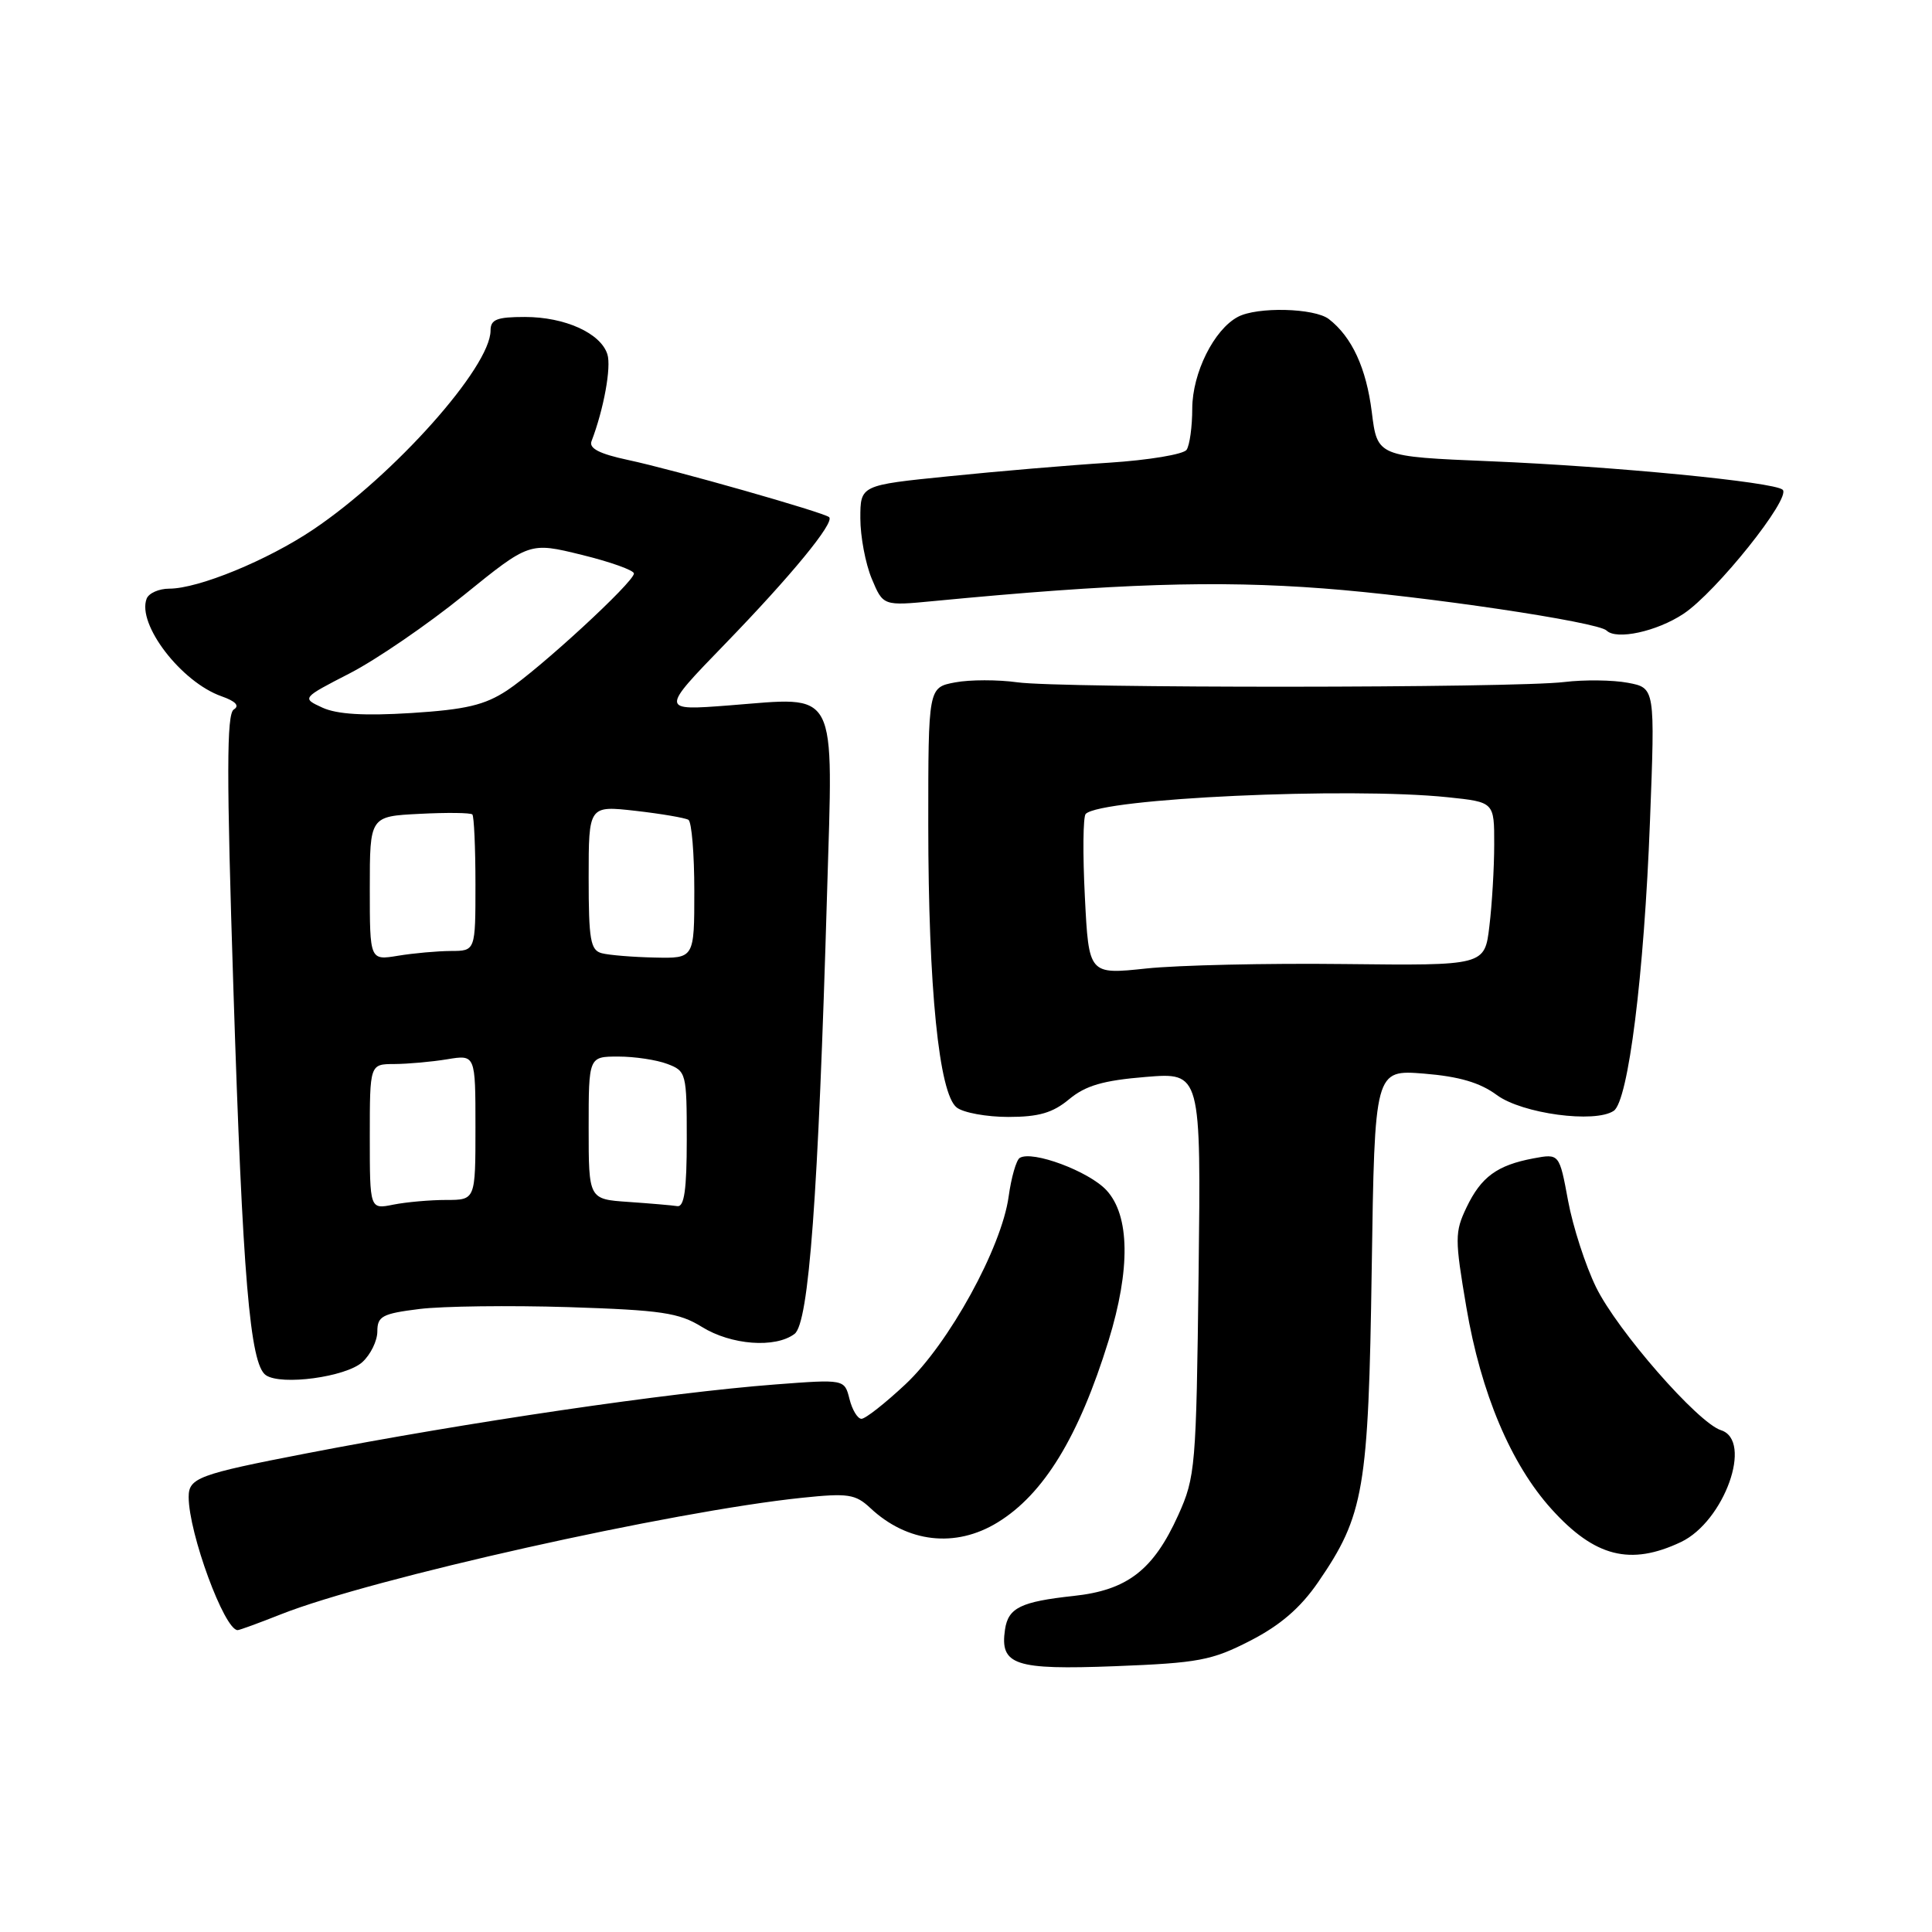 <?xml version="1.0" encoding="UTF-8" standalone="no"?>
<!DOCTYPE svg PUBLIC "-//W3C//DTD SVG 1.1//EN" "http://www.w3.org/Graphics/SVG/1.1/DTD/svg11.dtd" >
<svg xmlns="http://www.w3.org/2000/svg" xmlns:xlink="http://www.w3.org/1999/xlink" version="1.1" viewBox="0 0 256 256">
 <g >
 <path fill="currentColor"
d=" M 165.67 217.40 C 169.64 215.36 172.31 213.06 174.65 209.66 C 180.75 200.78 181.33 197.39 181.76 168.12 C 182.15 141.74 182.15 141.74 188.69 142.26 C 193.35 142.64 196.11 143.45 198.34 145.10 C 201.69 147.57 211.34 148.87 213.83 147.19 C 215.76 145.87 217.85 129.24 218.63 108.82 C 219.31 91.15 219.31 91.15 215.69 90.47 C 213.71 90.10 209.92 90.05 207.29 90.37 C 200.65 91.18 140.56 91.21 134.81 90.41 C 132.23 90.05 128.52 90.05 126.56 90.42 C 123.00 91.09 123.00 91.09 123.00 109.30 C 123.01 130.90 124.42 144.93 126.77 146.75 C 127.65 147.44 130.74 148.00 133.61 148.00 C 137.64 148.00 139.50 147.46 141.67 145.65 C 143.85 143.84 146.18 143.16 151.82 142.70 C 159.14 142.10 159.14 142.10 158.82 168.80 C 158.51 194.42 158.40 195.71 156.12 200.77 C 152.83 208.04 149.38 210.71 142.26 211.47 C 135.26 212.23 133.60 213.04 133.17 215.91 C 132.47 220.64 134.42 221.29 147.74 220.78 C 158.82 220.35 160.57 220.02 165.67 217.40 Z  M 37.21 213.91 C 49.22 209.15 89.05 200.25 106.31 198.46 C 112.36 197.83 113.35 197.98 115.31 199.81 C 120.22 204.42 126.60 205.15 132.17 201.74 C 138.30 198.00 142.96 190.37 146.89 177.64 C 149.81 168.16 149.71 161.06 146.61 157.71 C 144.28 155.20 136.78 152.40 135.12 153.43 C 134.66 153.71 134.00 156.02 133.65 158.55 C 132.72 165.32 125.72 178.06 119.96 183.44 C 117.28 185.95 114.67 188.00 114.15 188.00 C 113.64 188.00 112.92 186.82 112.56 185.37 C 111.90 182.75 111.90 182.75 102.70 183.45 C 88.51 184.54 62.15 188.41 40.50 192.60 C 26.28 195.35 25.00 195.83 25.00 198.36 C 25.00 203.14 29.73 216.00 31.49 216.00 C 31.73 216.00 34.31 215.06 37.21 213.91 Z  M 222.73 204.33 C 228.48 201.60 232.32 190.87 228.04 189.51 C 224.98 188.54 214.29 176.30 211.48 170.55 C 210.09 167.70 208.42 162.56 207.78 159.11 C 206.62 152.85 206.62 152.85 203.19 153.49 C 198.37 154.40 196.26 155.94 194.32 159.99 C 192.76 163.26 192.76 164.15 194.30 173.22 C 196.23 184.60 200.20 194.01 205.59 199.97 C 211.32 206.31 216.03 207.50 222.73 204.33 Z  M 48.01 180.49 C 49.10 179.50 50.00 177.67 50.00 176.42 C 50.00 174.41 50.65 174.06 55.57 173.45 C 58.63 173.07 67.52 172.96 75.32 173.20 C 87.65 173.60 89.96 173.94 93.00 175.82 C 96.88 178.23 102.73 178.67 105.28 176.75 C 107.18 175.32 108.42 158.55 109.59 118.36 C 110.40 90.72 111.24 92.34 96.60 93.47 C 87.50 94.17 87.50 94.17 96.06 85.34 C 104.84 76.28 110.60 69.27 109.87 68.53 C 109.25 67.92 89.34 62.25 83.18 60.94 C 79.44 60.14 78.01 59.41 78.38 58.46 C 80.00 54.23 81.02 48.64 80.48 46.94 C 79.59 44.14 74.85 42.00 69.55 42.00 C 65.83 42.00 65.00 42.33 65.00 43.80 C 65.00 48.63 52.24 62.95 41.51 70.16 C 35.45 74.24 26.29 78.00 22.43 78.00 C 21.06 78.00 19.71 78.60 19.43 79.33 C 18.13 82.71 24.01 90.38 29.35 92.26 C 31.23 92.92 31.78 93.52 30.98 94.01 C 30.02 94.60 30.01 102.63 30.93 131.13 C 32.15 169.22 33.12 180.79 35.23 182.22 C 37.28 183.62 45.83 182.46 48.01 180.49 Z  M 223.06 81.34 C 227.38 78.49 237.40 65.95 236.21 64.89 C 235.08 63.86 213.86 61.80 197.50 61.12 C 182.50 60.50 182.50 60.50 181.77 54.60 C 181.04 48.77 179.14 44.65 176.08 42.28 C 174.17 40.81 166.58 40.62 164.02 41.99 C 160.85 43.68 158.00 49.42 157.98 54.12 C 157.98 56.53 157.64 58.99 157.23 59.60 C 156.83 60.20 152.21 60.97 146.96 61.31 C 141.71 61.64 132.15 62.45 125.71 63.11 C 114.00 64.29 114.00 64.29 114.00 68.68 C 114.00 71.09 114.68 74.69 115.51 76.68 C 117.02 80.29 117.02 80.29 123.76 79.64 C 147.92 77.32 161.16 76.89 175.34 77.97 C 188.70 78.98 211.74 82.41 212.88 83.55 C 214.18 84.84 219.53 83.68 223.06 81.34 Z  M 143.75 118.82 C 143.46 113.15 143.51 108.21 143.86 107.85 C 145.88 105.78 178.72 104.27 191.85 105.64 C 198.00 106.28 198.00 106.28 197.99 111.89 C 197.99 114.98 197.70 119.85 197.35 122.73 C 196.73 127.95 196.73 127.95 178.11 127.74 C 167.88 127.62 156.07 127.89 151.89 128.33 C 144.27 129.14 144.27 129.14 143.75 118.82 Z  M 49.00 150.62 C 49.00 141.00 49.00 141.00 52.25 140.99 C 54.04 140.98 57.19 140.70 59.25 140.36 C 63.00 139.74 63.00 139.74 63.00 149.37 C 63.00 159.00 63.00 159.00 59.12 159.00 C 56.99 159.00 53.84 159.28 52.12 159.62 C 49.00 160.25 49.00 160.25 49.00 150.62 Z  M 83.25 159.26 C 78.00 158.90 78.00 158.90 78.00 149.45 C 78.00 140.00 78.00 140.00 81.93 140.00 C 84.10 140.00 87.02 140.44 88.43 140.98 C 90.93 141.92 91.00 142.21 91.00 150.98 C 91.00 157.63 90.67 159.95 89.75 159.82 C 89.06 159.71 86.14 159.46 83.25 159.26 Z  M 49.00 117.72 C 49.00 108.17 49.00 108.17 55.59 107.84 C 59.21 107.65 62.36 107.69 62.59 107.92 C 62.81 108.15 63.00 112.31 63.00 117.17 C 63.00 126.00 63.00 126.00 59.75 126.01 C 57.96 126.02 54.81 126.30 52.75 126.64 C 49.00 127.26 49.00 127.26 49.00 117.72 Z  M 79.75 126.31 C 78.24 125.92 78.00 124.56 78.00 116.30 C 78.00 106.74 78.00 106.74 84.22 107.44 C 87.63 107.83 90.78 108.37 91.22 108.63 C 91.65 108.90 92.00 113.14 92.00 118.06 C 92.00 127.00 92.00 127.00 86.75 126.88 C 83.86 126.82 80.71 126.56 79.75 126.31 Z  M 42.73 93.77 C 39.97 92.50 39.97 92.50 46.36 89.21 C 49.87 87.40 56.66 82.75 61.45 78.87 C 70.16 71.82 70.16 71.82 77.08 73.52 C 80.89 74.45 84.00 75.57 84.00 75.99 C 84.00 77.13 71.48 88.65 67.18 91.49 C 64.22 93.43 61.73 94.02 54.50 94.48 C 48.25 94.87 44.66 94.65 42.73 93.77 Z "/>
</g>
</svg>